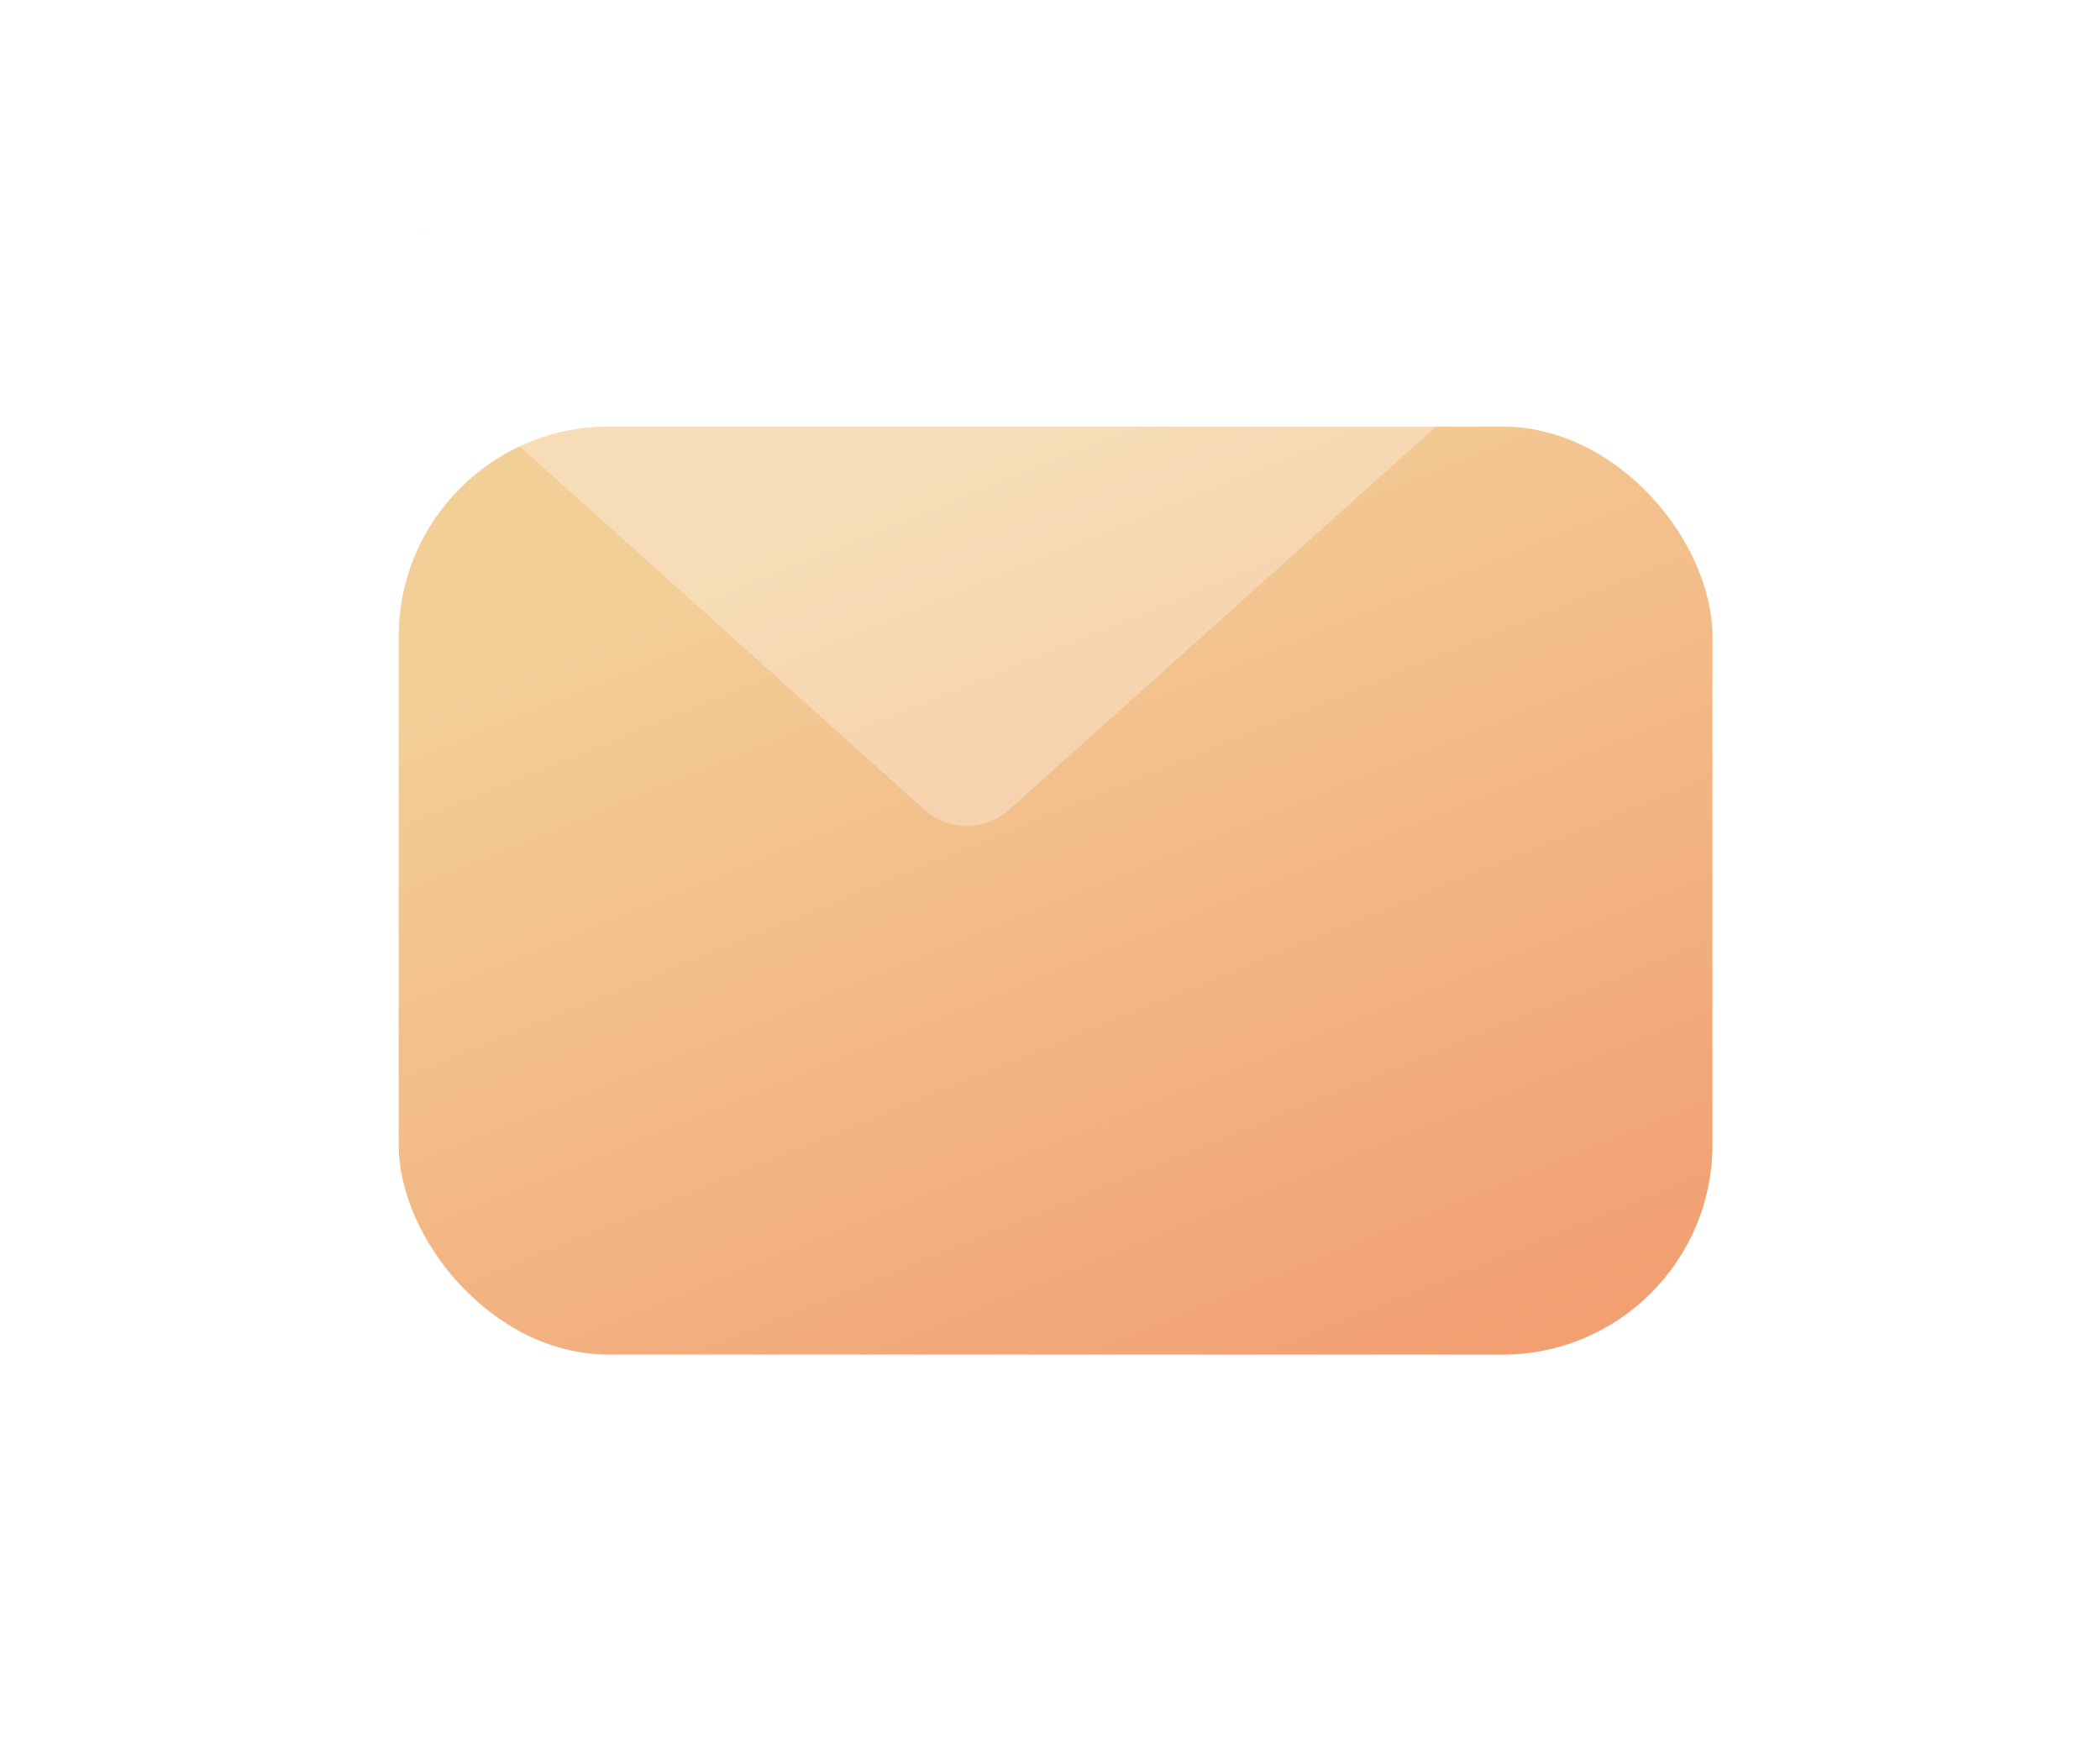 <svg width="100" height="83" viewBox="0 0 100 83" fill="none" xmlns="http://www.w3.org/2000/svg">
<g filter="url(#filter0_d_15_638)">
<rect x="13.759" y="12.099" width="62.56" height="44.192" rx="10" fill="url(#paint0_linear_15_638)"/>
</g>
<g filter="url(#filter1_bi_15_638)">
<path d="M47.043 37.57C45.903 38.594 44.175 38.594 43.035 37.57L18.253 15.324C16.205 13.486 17.505 10.092 20.257 10.092L69.821 10.091C72.572 10.091 73.872 13.486 71.825 15.324L47.043 37.57Z" fill="#FBFFFE" fill-opacity="0.3"/>
</g>
<defs>
<filter id="filter0_d_15_638" x="0.986" y="2.313" width="98.56" height="80.192" filterUnits="userSpaceOnUse" color-interpolation-filters="sRGB">
<feFlood flood-opacity="0" result="BackgroundImageFix"/>
<feColorMatrix in="SourceAlpha" type="matrix" values="0 0 0 0 0 0 0 0 0 0 0 0 0 0 0 0 0 0 127 0" result="hardAlpha"/>
<feOffset dx="5.227" dy="8.214"/>
<feGaussianBlur stdDeviation="9"/>
<feComposite in2="hardAlpha" operator="out"/>
<feColorMatrix type="matrix" values="0 0 0 0 0.953 0 0 0 0 0.725 0 0 0 0 0.529 0 0 0 0.2 0"/>
<feBlend mode="normal" in2="BackgroundImageFix" result="effect1_dropShadow_15_638"/>
<feBlend mode="normal" in="SourceGraphic" in2="effect1_dropShadow_15_638" result="shape"/>
</filter>
<filter id="filter1_bi_15_638" x="7.251" y="0.092" width="75.576" height="48.246" filterUnits="userSpaceOnUse" color-interpolation-filters="sRGB">
<feFlood flood-opacity="0" result="BackgroundImageFix"/>
<feGaussianBlur in="BackgroundImageFix" stdDeviation="5"/>
<feComposite in2="SourceAlpha" operator="in" result="effect1_backgroundBlur_15_638"/>
<feBlend mode="normal" in="SourceGraphic" in2="effect1_backgroundBlur_15_638" result="shape"/>
<feColorMatrix in="SourceAlpha" type="matrix" values="0 0 0 0 0 0 0 0 0 0 0 0 0 0 0 0 0 0 127 0" result="hardAlpha"/>
<feOffset dx="1" dy="1"/>
<feGaussianBlur stdDeviation="5"/>
<feComposite in2="hardAlpha" operator="arithmetic" k2="-1" k3="1"/>
<feColorMatrix type="matrix" values="0 0 0 0 1 0 0 0 0 1 0 0 0 0 1 0 0 0 1 0"/>
<feBlend mode="normal" in2="shape" result="effect2_innerShadow_15_638"/>
</filter>
<linearGradient id="paint0_linear_15_638" x1="45.039" y1="12.099" x2="69.385" y2="71.88" gradientUnits="userSpaceOnUse">
<stop stop-color="#F3CF98"/>
<stop offset="1" stop-color="#F29066"/>
</linearGradient>
</defs>
</svg>
